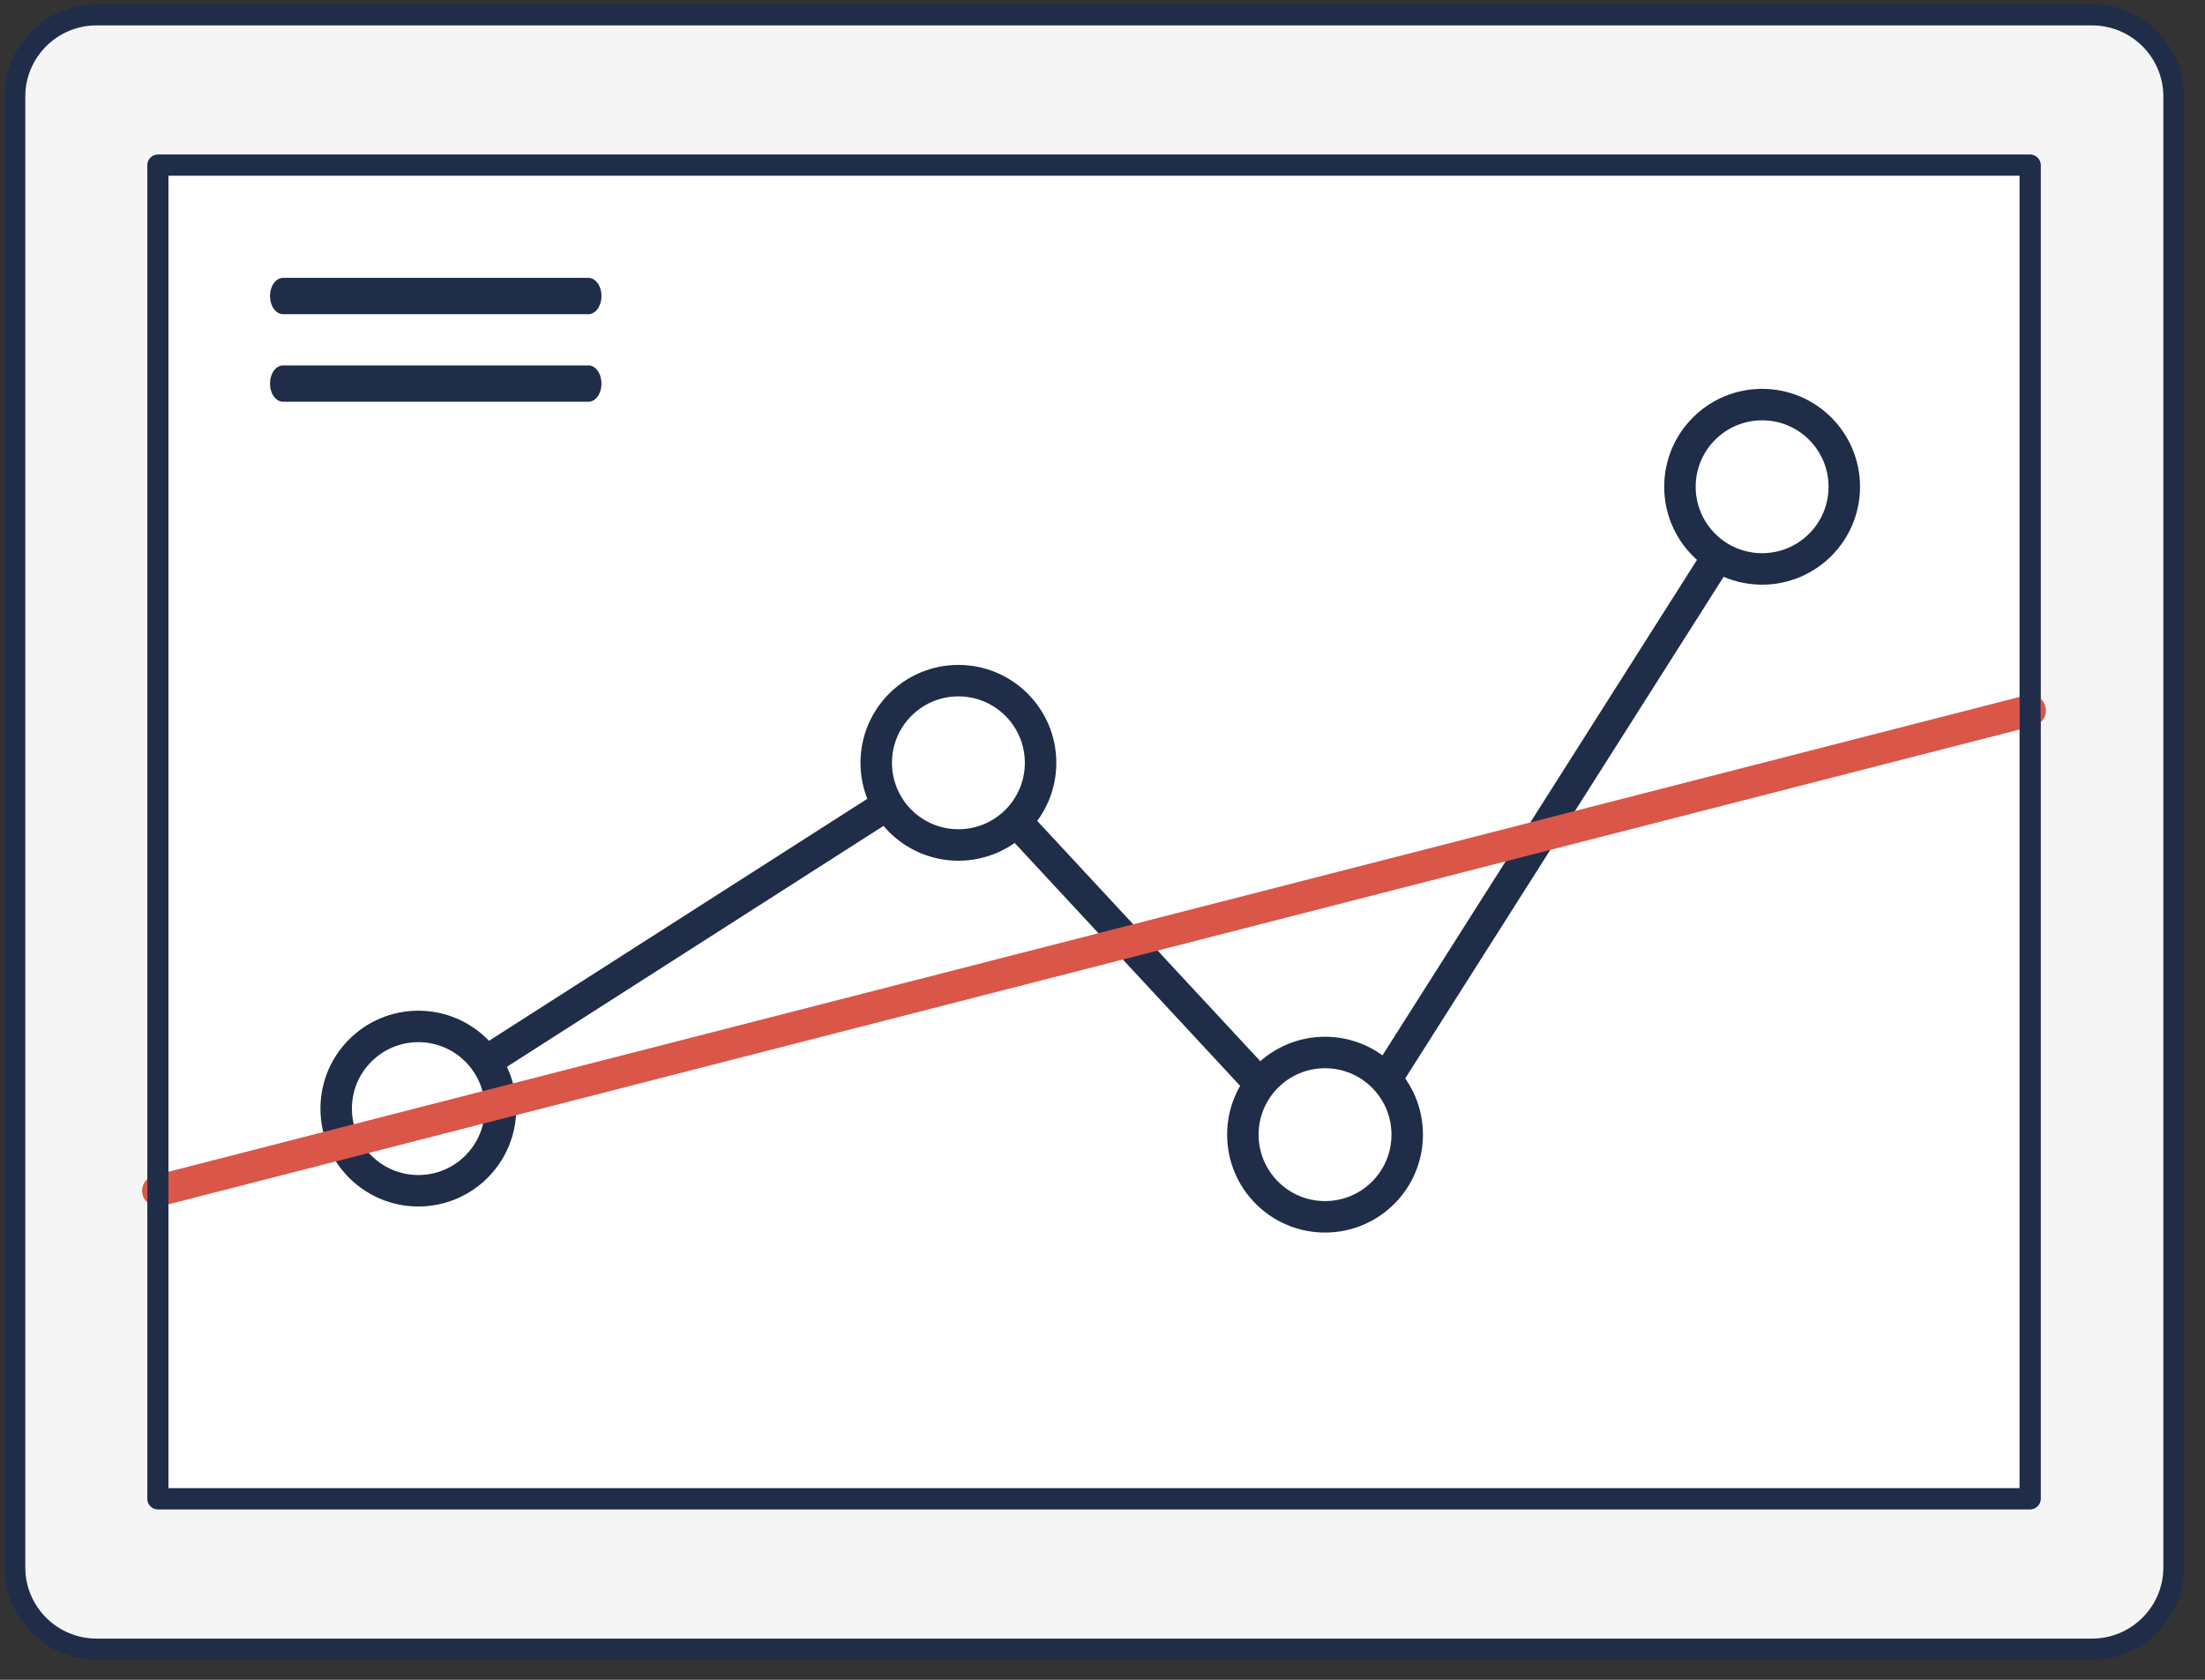 <?xml version="1.0" encoding="UTF-8" standalone="no"?>
<!DOCTYPE svg PUBLIC "-//W3C//DTD SVG 1.1//EN" "http://www.w3.org/Graphics/SVG/1.1/DTD/svg11.dtd">
<svg width="100%" height="100%" viewBox="0 0 84 64" version="1.1" xmlns="http://www.w3.org/2000/svg" xmlns:xlink="http://www.w3.org/1999/xlink" xml:space="preserve" xmlns:serif="http://www.serif.com/" style="fill-rule:evenodd;clip-rule:evenodd;stroke-linecap:round;stroke-miterlimit:1;">
    <rect x="0" y="0" width="84" height="64" fill="#333333" stroke="none"/>
    <g id="Artboard1" transform="matrix(1,0,0,1,-5.819,-15.797)">
        <rect x="5.819" y="15.797" width="83.361" height="63.405" style="fill:none;"/>
        <clipPath id="_clip1">
            <rect x="5.819" y="15.797" width="83.361" height="63.405"/>
        </clipPath>
        <g clip-path="url(#_clip1)">
            <g transform="matrix(1.056,0,0,1.072,-3.217,6.856)">
                <path d="M86.975,11.772C86.975,10.169 85.654,8.868 84.026,8.868L12.043,8.868C10.415,8.868 9.094,10.169 9.094,11.772L9.094,64.048C9.094,65.651 10.415,66.953 12.043,66.953L84.026,66.953C85.654,66.953 86.975,65.651 86.975,64.048L86.975,11.772Z" style="fill:rgb(245,245,245);stroke:rgb(32,45,73);stroke-width:0.75px;"/>
            </g>
            <g transform="matrix(1.064,0,0,1.064,-3.11,-3.525)">
                <g transform="matrix(1,0,0,1,-0.005,10.223)">
                    <rect x="14.051" y="13.851" width="67.032" height="47.755" style="fill:white;stroke:rgb(32,45,73);stroke-width:0.75px;stroke-linejoin:round;"/>
                </g>
                <g transform="matrix(1,0,0,1,-0.005,10.223)">
                    <path d="M23.375,47.495L42.713,35.123L56.124,49.572L71.487,25.366" style="fill:none;stroke:rgb(32,45,73);stroke-width:1.13px;"/>
                </g>
                <g transform="matrix(0.606,0,0,0.606,8.495,27.675)">
                    <circle cx="24.547" cy="49.805" r="4.855" style="fill:white;stroke:rgb(32,45,73);stroke-width:1.86px;"/>
                </g>
                <g transform="matrix(0.606,0,0,0.606,27.831,15.293)">
                    <circle cx="24.547" cy="49.805" r="4.855" style="fill:white;stroke:rgb(32,45,73);stroke-width:1.86px;"/>
                </g>
                <g transform="matrix(0.606,0,0,0.606,40.958,28.608)">
                    <circle cx="24.547" cy="49.805" r="4.855" style="fill:white;stroke:rgb(32,45,73);stroke-width:1.86px;"/>
                </g>
                <g transform="matrix(0.606,0,0,0.606,56.607,5.408)">
                    <circle cx="24.547" cy="49.805" r="4.855" style="fill:white;stroke:rgb(32,45,73);stroke-width:1.86px;"/>
                </g>
                <g transform="matrix(0.711,0,0,1,5.355,10.223)">
                    <path d="M18.519,18.537L33.909,18.537" style="fill:none;stroke:rgb(32,45,73);stroke-width:1.3px;"/>
                </g>
                <g transform="matrix(0.711,0,0,1,5.355,7.223)">
                    <path d="M18.519,24.672L33.909,24.672" style="fill:none;stroke:rgb(32,45,73);stroke-width:1.3px;"/>
                </g>
                <g transform="matrix(1,0,0,1,-0.005,7.223)">
                    <path d="M14.051,53.575L81.083,36.379" style="fill:none;stroke:rgb(218,86,73);stroke-width:1.13px;stroke-linecap:butt;"/>
                </g>
                <g transform="matrix(1,0,0,1,-0.005,10.223)">
                    <rect x="14.051" y="13.851" width="67.032" height="47.755" style="fill:none;stroke:rgb(32,45,73);stroke-width:0.75px;stroke-linejoin:round;"/>
                </g>
            </g>
        </g>
    </g>
</svg>
